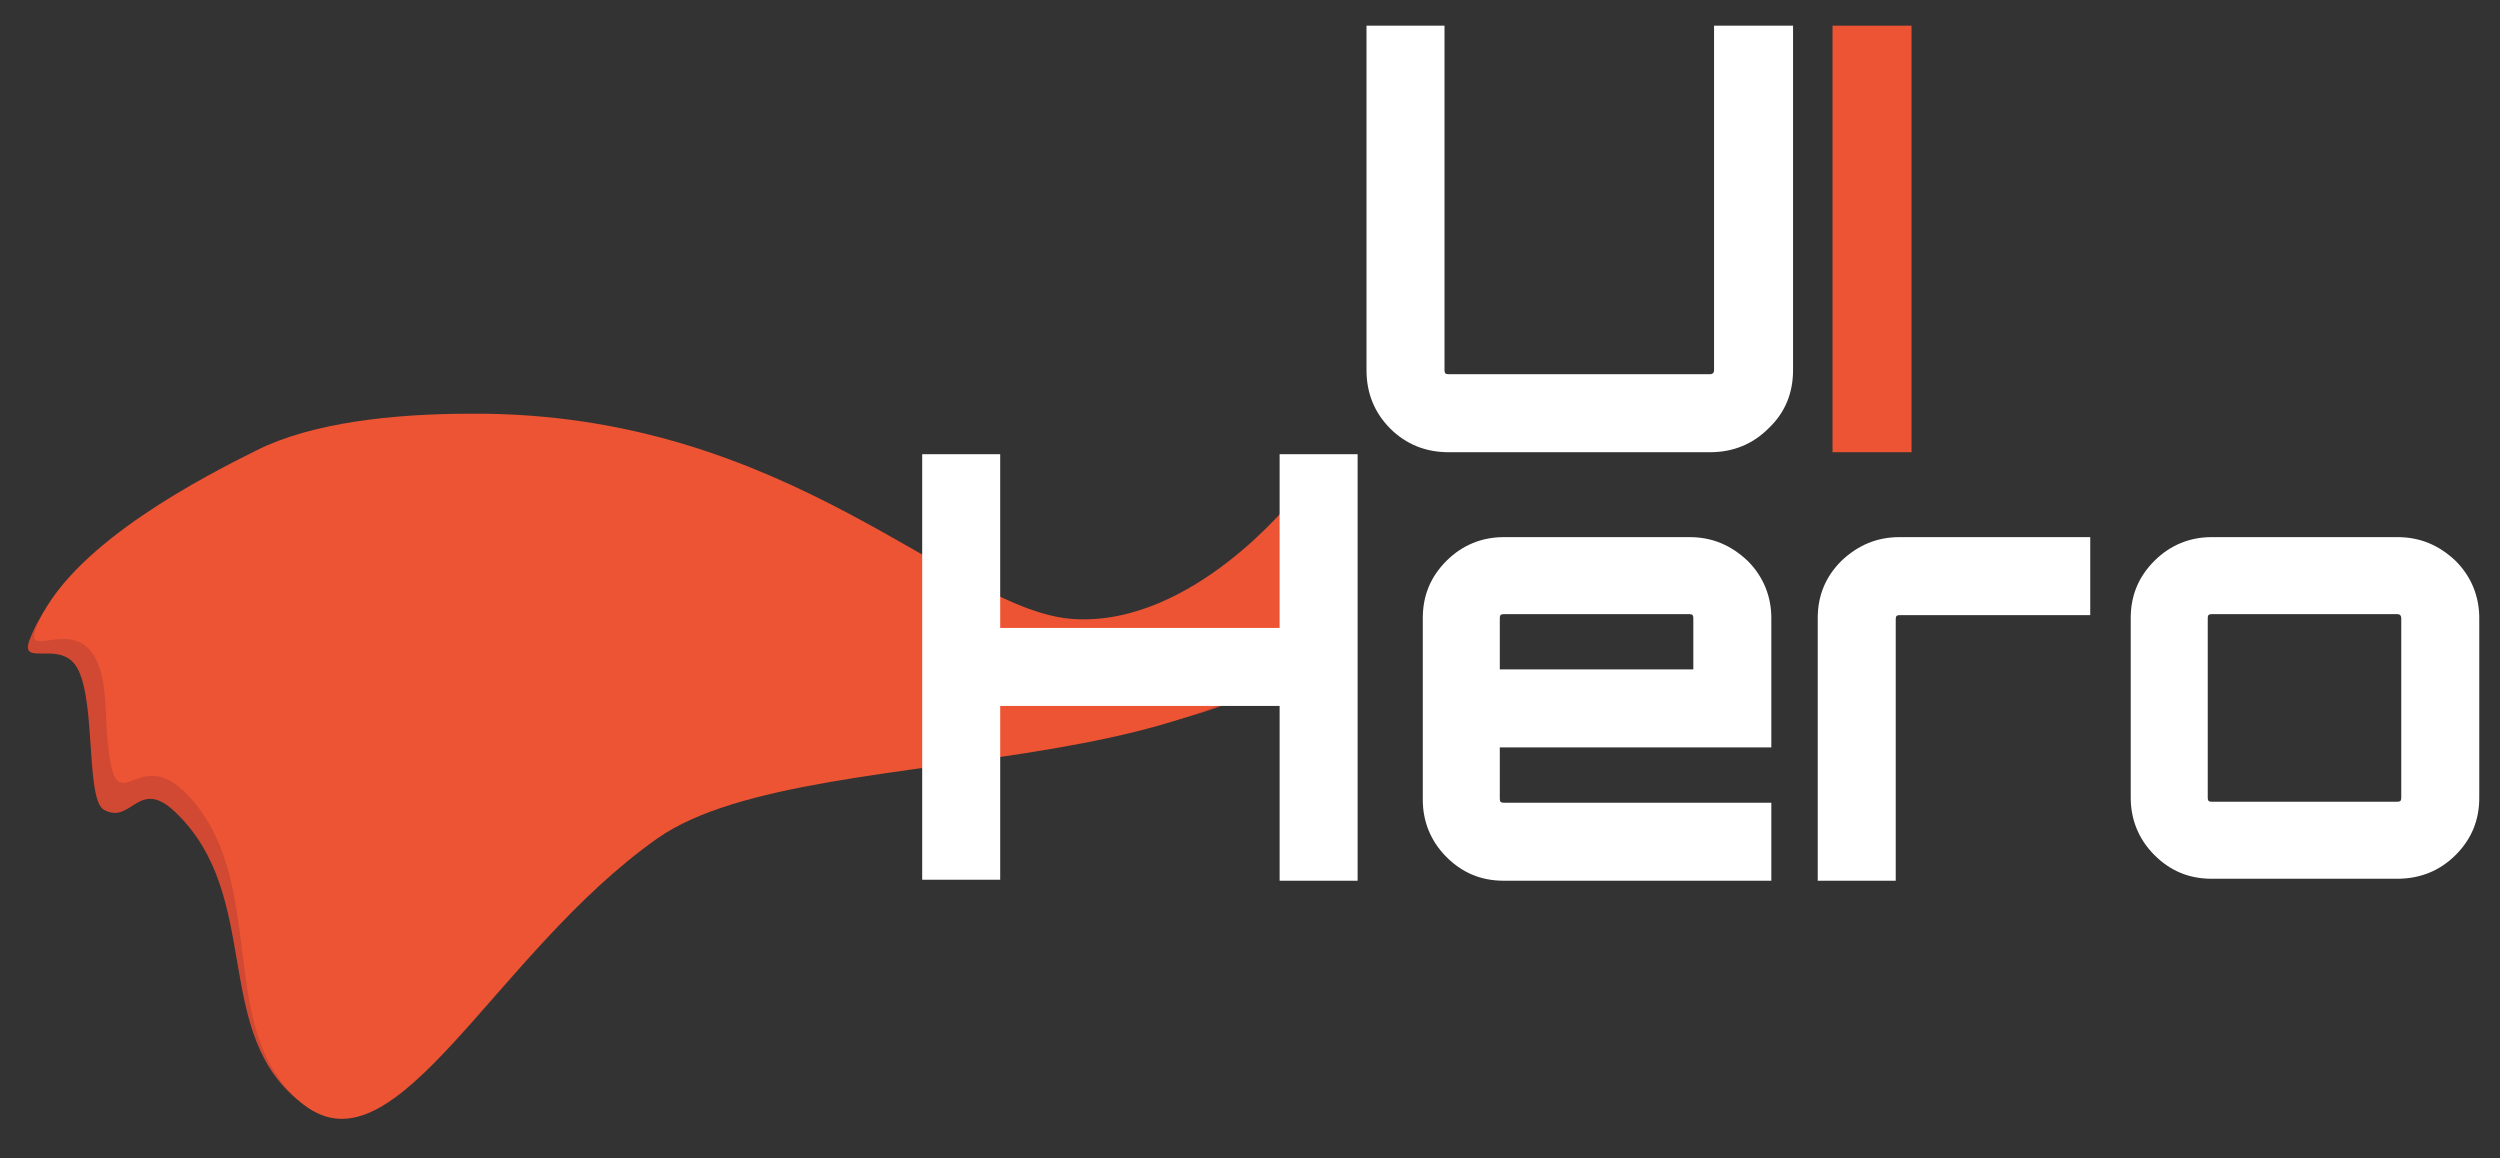<?xml version="1.0" encoding="utf-8"?>
<!-- Generator: Adobe Illustrator 19.2.1, SVG Export Plug-In . SVG Version: 6.00 Build 0)  -->
<svg version="1.1" xmlns="http://www.w3.org/2000/svg" xmlns:xlink="http://www.w3.org/1999/xlink" x="0px" y="0px"
	 viewBox="0 0 253.2 117.3" style="enable-background:new 0 0 253.2 117.3;" xml:space="preserve">
<rect x="0" y="0" width="253.2" height="117.3" fill="#333333" stroke="none"/>
<style type="text/css">
	.st0{fill:#D14933;}
	.st1{fill:#ED5434;}
	.st2{fill:#FFF;}
</style>
<g id="Cloak">
	<path id="XMLID_17_" class="st0" d="M129.9,52.6c0,0-10.1,12.8-22.1,12.1c-12.1-0.7-28.7-21-61.1-20.8c-7.9,0-16.1,0.9-21.7,3.7
		C19.8,50.2,6.4,55.7,3,64.8c-1.1,2.9,3.3-0.2,4.9,3c1.8,3.5,0.8,13.1,2.6,14.2c2.8,1.6,3.5-3.3,7.2,0.2c9.1,8.6,3.5,22.7,13.1,29.7
		c8.9,6.5,18.9-12.7,32.5-27.6C76.2,70,133.1,83.6,135.9,58C137.9,39.8,129.9,52.6,129.9,52.6z"/>
	<path id="XMLID_16_" class="st1" d="M130.9,50.6c0,0-10.1,12.8-22.1,12.1c-12.1-0.7-28.7-21-61.1-20.8c-7.9,0-16.1,0.9-21.7,3.7
		C20.8,48.2,7.8,54.8,4,62.8c-2.8,5.9,6.2-3.7,6.7,8.8c0.6,14.3,2.5,3.2,8,8.6c8.9,8.8,2.7,24.4,12.1,31.7s19.3-15.4,35.8-27
		c16.1-11.3,67.4-3.3,70.2-28.9C138.9,37.8,130.9,50.6,130.9,50.6z"/>
</g>
<g id="Hero">
	<path class="st2" d="M129.6,46h7.9v43.2h-7.9V71.5h-28.3v17.6h-7.9V46h7.9v17.6h28.3V46z"/>
	<path class="st2" d="M171.1,54.4c2.3,0,4.2,0.8,5.9,2.4c1.6,1.6,2.4,3.6,2.4,5.8v13.1h-27.5v5.2c0,0.3,0.1,0.4,0.4,0.4h27.1v7.9
		h-27.1c-2.3,0-4.2-0.8-5.8-2.4c-1.6-1.6-2.4-3.6-2.4-5.8V62.6c0-2.3,0.8-4.2,2.4-5.8c1.6-1.6,3.6-2.4,5.8-2.4H171.1z M151.9,67.8
		h19.6v-5.2c0-0.3-0.1-0.4-0.4-0.4h-18.8c-0.3,0-0.4,0.1-0.4,0.4V67.8z"/>
	<path class="st2" d="M192.4,54.4h19.3v7.9h-19.3c-0.3,0-0.4,0.1-0.4,0.4v26.5h-7.9V62.6c0-2.3,0.8-4.2,2.4-5.8
		C188.2,55.2,190.1,54.4,192.4,54.4z"/>
	<path class="st2" d="M224,54.4h18.8c2.3,0,4.2,0.8,5.9,2.4c1.6,1.6,2.4,3.6,2.4,5.8v18.2c0,2.3-0.8,4.2-2.4,5.8
		c-1.6,1.6-3.6,2.4-5.9,2.4H224c-2.3,0-4.2-0.8-5.8-2.4c-1.6-1.6-2.4-3.6-2.4-5.8V62.6c0-2.3,0.8-4.2,2.4-5.8
		C219.8,55.2,221.8,54.4,224,54.4z M242.8,62.2H224c-0.3,0-0.4,0.1-0.4,0.4v18.2c0,0.3,0.1,0.4,0.4,0.4h18.8c0.3,0,0.4-0.1,0.4-0.4
		V62.6C243.2,62.4,243.1,62.2,242.8,62.2z"/>
</g>
<g id="UI">
	<path class="st1" d="M185.6,45.8V2.6h8v43.2H185.6z"/>
	<path class="st2" d="M173.6,37.5V2.6h8v34.9c0,2.3-0.8,4.3-2.5,5.9c-1.6,1.6-3.6,2.4-5.9,2.4h-26.5c-2.3,0-4.3-0.8-5.9-2.4
		c-1.6-1.6-2.4-3.6-2.4-5.9V2.6h7.9v34.9c0,0.3,0.1,0.4,0.4,0.4h26.5C173.4,37.9,173.6,37.8,173.6,37.5z"/>
</g>
</svg>

